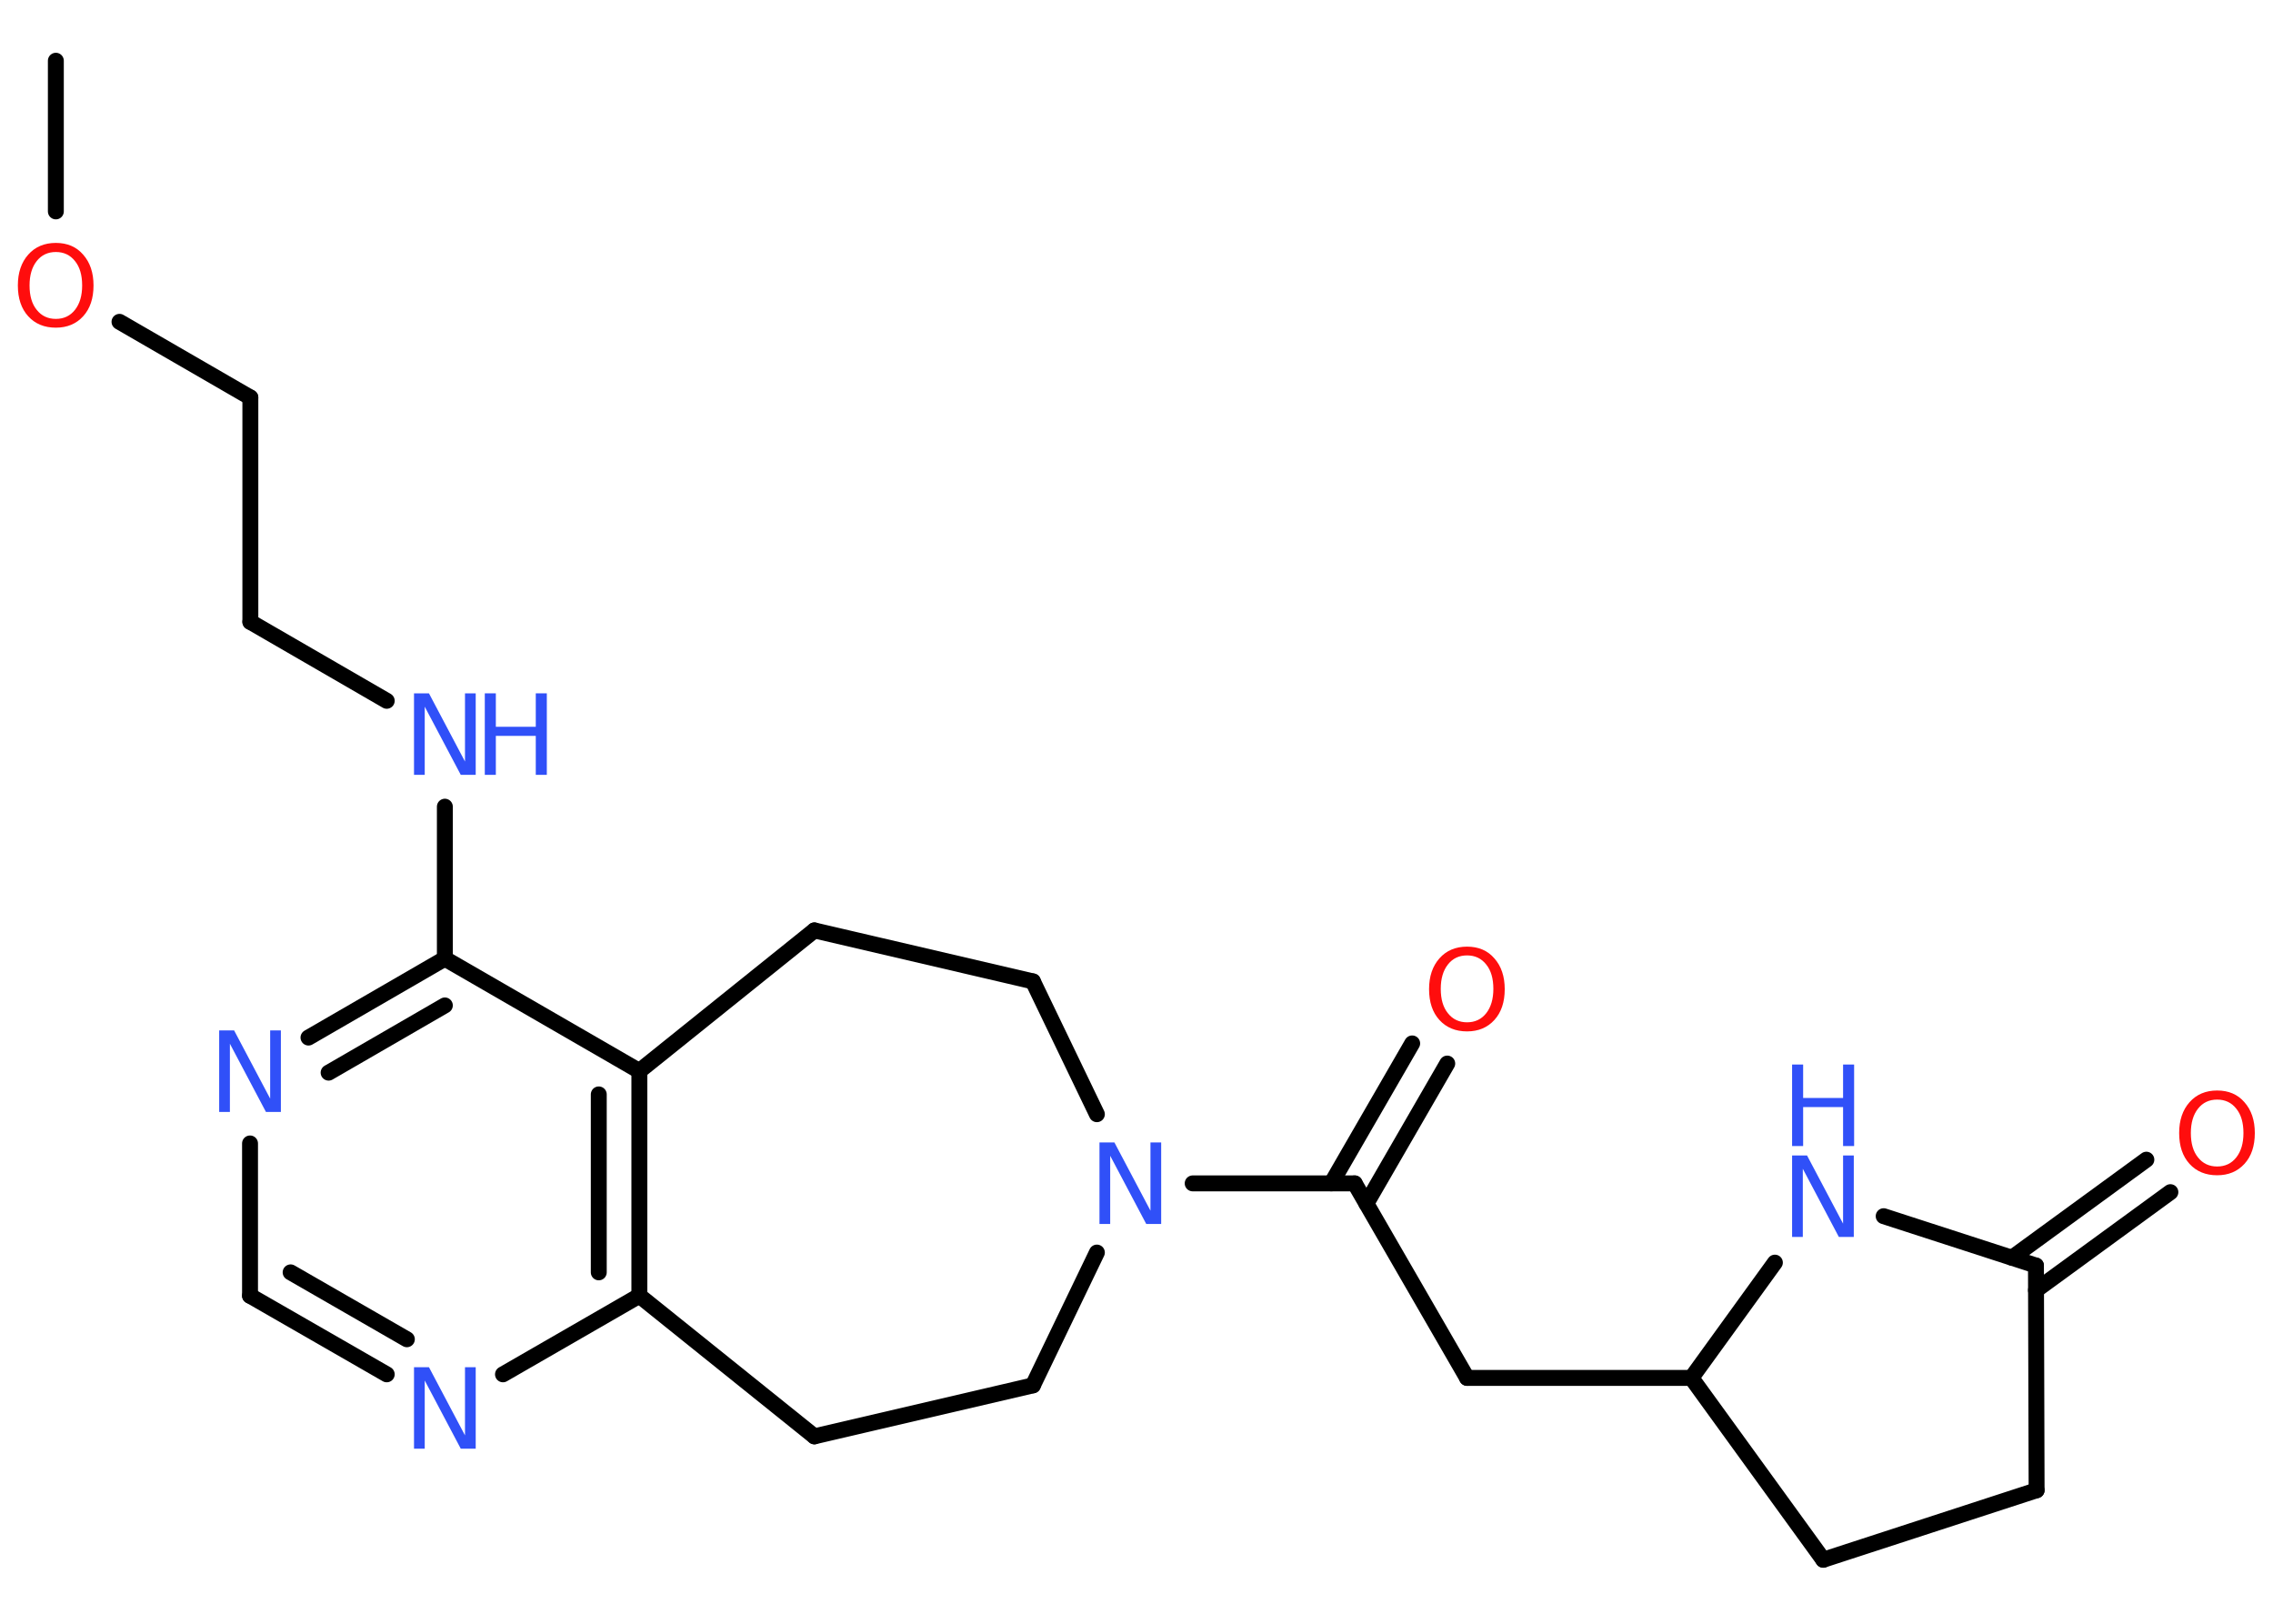 <?xml version='1.0' encoding='UTF-8'?>
<!DOCTYPE svg PUBLIC "-//W3C//DTD SVG 1.1//EN" "http://www.w3.org/Graphics/SVG/1.1/DTD/svg11.dtd">
<svg version='1.2' xmlns='http://www.w3.org/2000/svg' xmlns:xlink='http://www.w3.org/1999/xlink' width='70.0mm' height='50.0mm' viewBox='0 0 70.0 50.0'>
  <desc>Generated by the Chemistry Development Kit (http://github.com/cdk)</desc>
  <g stroke-linecap='round' stroke-linejoin='round' stroke='#000000' stroke-width='.49' fill='#3050F8'>
    <rect x='.0' y='.0' width='70.0' height='50.0' fill='#FFFFFF' stroke='none'/>
    <g id='mol1' class='mol'>
      <line id='mol1bnd1' class='bond' x1='1.72' y1='1.87' x2='1.72' y2='6.51'/>
      <line id='mol1bnd2' class='bond' x1='3.68' y1='9.91' x2='7.71' y2='12.24'/>
      <line id='mol1bnd3' class='bond' x1='7.71' y1='12.24' x2='7.71' y2='19.15'/>
      <line id='mol1bnd4' class='bond' x1='7.71' y1='19.15' x2='11.91' y2='21.58'/>
      <line id='mol1bnd5' class='bond' x1='13.7' y1='24.84' x2='13.7' y2='29.52'/>
      <g id='mol1bnd6' class='bond'>
        <line x1='13.7' y1='29.52' x2='9.5' y2='31.95'/>
        <line x1='13.7' y1='30.96' x2='10.12' y2='33.03'/>
      </g>
      <line id='mol1bnd7' class='bond' x1='7.7' y1='35.21' x2='7.7' y2='39.9'/>
      <g id='mol1bnd8' class='bond'>
        <line x1='7.7' y1='39.9' x2='11.91' y2='42.32'/>
        <line x1='8.95' y1='39.18' x2='12.53' y2='41.24'/>
      </g>
      <line id='mol1bnd9' class='bond' x1='15.49' y1='42.32' x2='19.69' y2='39.9'/>
      <g id='mol1bnd10' class='bond'>
        <line x1='19.69' y1='39.9' x2='19.69' y2='32.98'/>
        <line x1='18.44' y1='39.18' x2='18.44' y2='33.7'/>
      </g>
      <line id='mol1bnd11' class='bond' x1='13.7' y1='29.52' x2='19.69' y2='32.98'/>
      <line id='mol1bnd12' class='bond' x1='19.69' y1='32.98' x2='25.08' y2='28.65'/>
      <line id='mol1bnd13' class='bond' x1='25.08' y1='28.65' x2='31.81' y2='30.22'/>
      <line id='mol1bnd14' class='bond' x1='31.81' y1='30.22' x2='33.78' y2='34.31'/>
      <line id='mol1bnd15' class='bond' x1='36.73' y1='36.44' x2='41.72' y2='36.44'/>
      <g id='mol1bnd16' class='bond'>
        <line x1='41.0' y1='36.44' x2='43.49' y2='32.13'/>
        <line x1='42.08' y1='37.06' x2='44.57' y2='32.75'/>
      </g>
      <line id='mol1bnd17' class='bond' x1='41.72' y1='36.44' x2='45.18' y2='42.43'/>
      <line id='mol1bnd18' class='bond' x1='45.18' y1='42.43' x2='52.09' y2='42.43'/>
      <line id='mol1bnd19' class='bond' x1='52.09' y1='42.43' x2='56.15' y2='48.03'/>
      <line id='mol1bnd20' class='bond' x1='56.15' y1='48.03' x2='62.72' y2='45.89'/>
      <line id='mol1bnd21' class='bond' x1='62.72' y1='45.89' x2='62.7' y2='38.97'/>
      <g id='mol1bnd22' class='bond'>
        <line x1='61.96' y1='38.73' x2='66.1' y2='35.71'/>
        <line x1='62.7' y1='39.73' x2='66.84' y2='36.71'/>
      </g>
      <line id='mol1bnd23' class='bond' x1='62.7' y1='38.97' x2='58.01' y2='37.45'/>
      <line id='mol1bnd24' class='bond' x1='52.09' y1='42.43' x2='54.66' y2='38.88'/>
      <line id='mol1bnd25' class='bond' x1='33.78' y1='38.57' x2='31.81' y2='42.66'/>
      <line id='mol1bnd26' class='bond' x1='31.81' y1='42.66' x2='25.08' y2='44.23'/>
      <line id='mol1bnd27' class='bond' x1='19.69' y1='39.9' x2='25.08' y2='44.23'/>
      <path id='mol1atm2' class='atom' d='M1.72 7.76q-.37 .0 -.59 .28q-.22 .28 -.22 .75q.0 .48 .22 .75q.22 .28 .59 .28q.37 .0 .59 -.28q.22 -.28 .22 -.75q.0 -.48 -.22 -.75q-.22 -.28 -.59 -.28zM1.72 7.48q.53 .0 .84 .36q.32 .36 .32 .95q.0 .6 -.32 .95q-.32 .35 -.84 .35q-.53 .0 -.85 -.35q-.32 -.35 -.32 -.95q.0 -.59 .32 -.95q.32 -.36 .85 -.36z' stroke='none' fill='#FF0D0D'/>
      <g id='mol1atm5' class='atom'>
        <path d='M12.75 21.35h.46l1.11 2.1v-2.1h.33v2.51h-.46l-1.11 -2.1v2.1h-.33v-2.51z' stroke='none'/>
        <path d='M14.93 21.35h.34v1.03h1.23v-1.03h.34v2.51h-.34v-1.2h-1.23v1.2h-.34v-2.51z' stroke='none'/>
      </g>
      <path id='mol1atm7' class='atom' d='M6.75 31.73h.46l1.11 2.1v-2.1h.33v2.51h-.46l-1.11 -2.1v2.1h-.33v-2.51z' stroke='none'/>
      <path id='mol1atm9' class='atom' d='M12.75 42.1h.46l1.11 2.1v-2.1h.33v2.51h-.46l-1.11 -2.1v2.1h-.33v-2.51z' stroke='none'/>
      <path id='mol1atm14' class='atom' d='M33.86 35.18h.46l1.11 2.1v-2.1h.33v2.51h-.46l-1.11 -2.1v2.1h-.33v-2.51z' stroke='none'/>
      <path id='mol1atm16' class='atom' d='M45.18 29.42q-.37 .0 -.59 .28q-.22 .28 -.22 .75q.0 .48 .22 .75q.22 .28 .59 .28q.37 .0 .59 -.28q.22 -.28 .22 -.75q.0 -.48 -.22 -.75q-.22 -.28 -.59 -.28zM45.18 29.15q.53 .0 .84 .36q.32 .36 .32 .95q.0 .6 -.32 .95q-.32 .35 -.84 .35q-.53 .0 -.85 -.35q-.32 -.35 -.32 -.95q.0 -.59 .32 -.95q.32 -.36 .85 -.36z' stroke='none' fill='#FF0D0D'/>
      <path id='mol1atm22' class='atom' d='M68.28 33.86q-.37 .0 -.59 .28q-.22 .28 -.22 .75q.0 .48 .22 .75q.22 .28 .59 .28q.37 .0 .59 -.28q.22 -.28 .22 -.75q.0 -.48 -.22 -.75q-.22 -.28 -.59 -.28zM68.28 33.58q.53 .0 .84 .36q.32 .36 .32 .95q.0 .6 -.32 .95q-.32 .35 -.84 .35q-.53 .0 -.85 -.35q-.32 -.35 -.32 -.95q.0 -.59 .32 -.95q.32 -.36 .85 -.36z' stroke='none' fill='#FF0D0D'/>
      <g id='mol1atm23' class='atom'>
        <path d='M55.19 35.58h.46l1.11 2.1v-2.1h.33v2.51h-.46l-1.11 -2.1v2.1h-.33v-2.51z' stroke='none'/>
        <path d='M55.19 32.78h.34v1.03h1.23v-1.03h.34v2.51h-.34v-1.2h-1.23v1.2h-.34v-2.51z' stroke='none'/>
      </g>
    </g>
  </g>
</svg>
